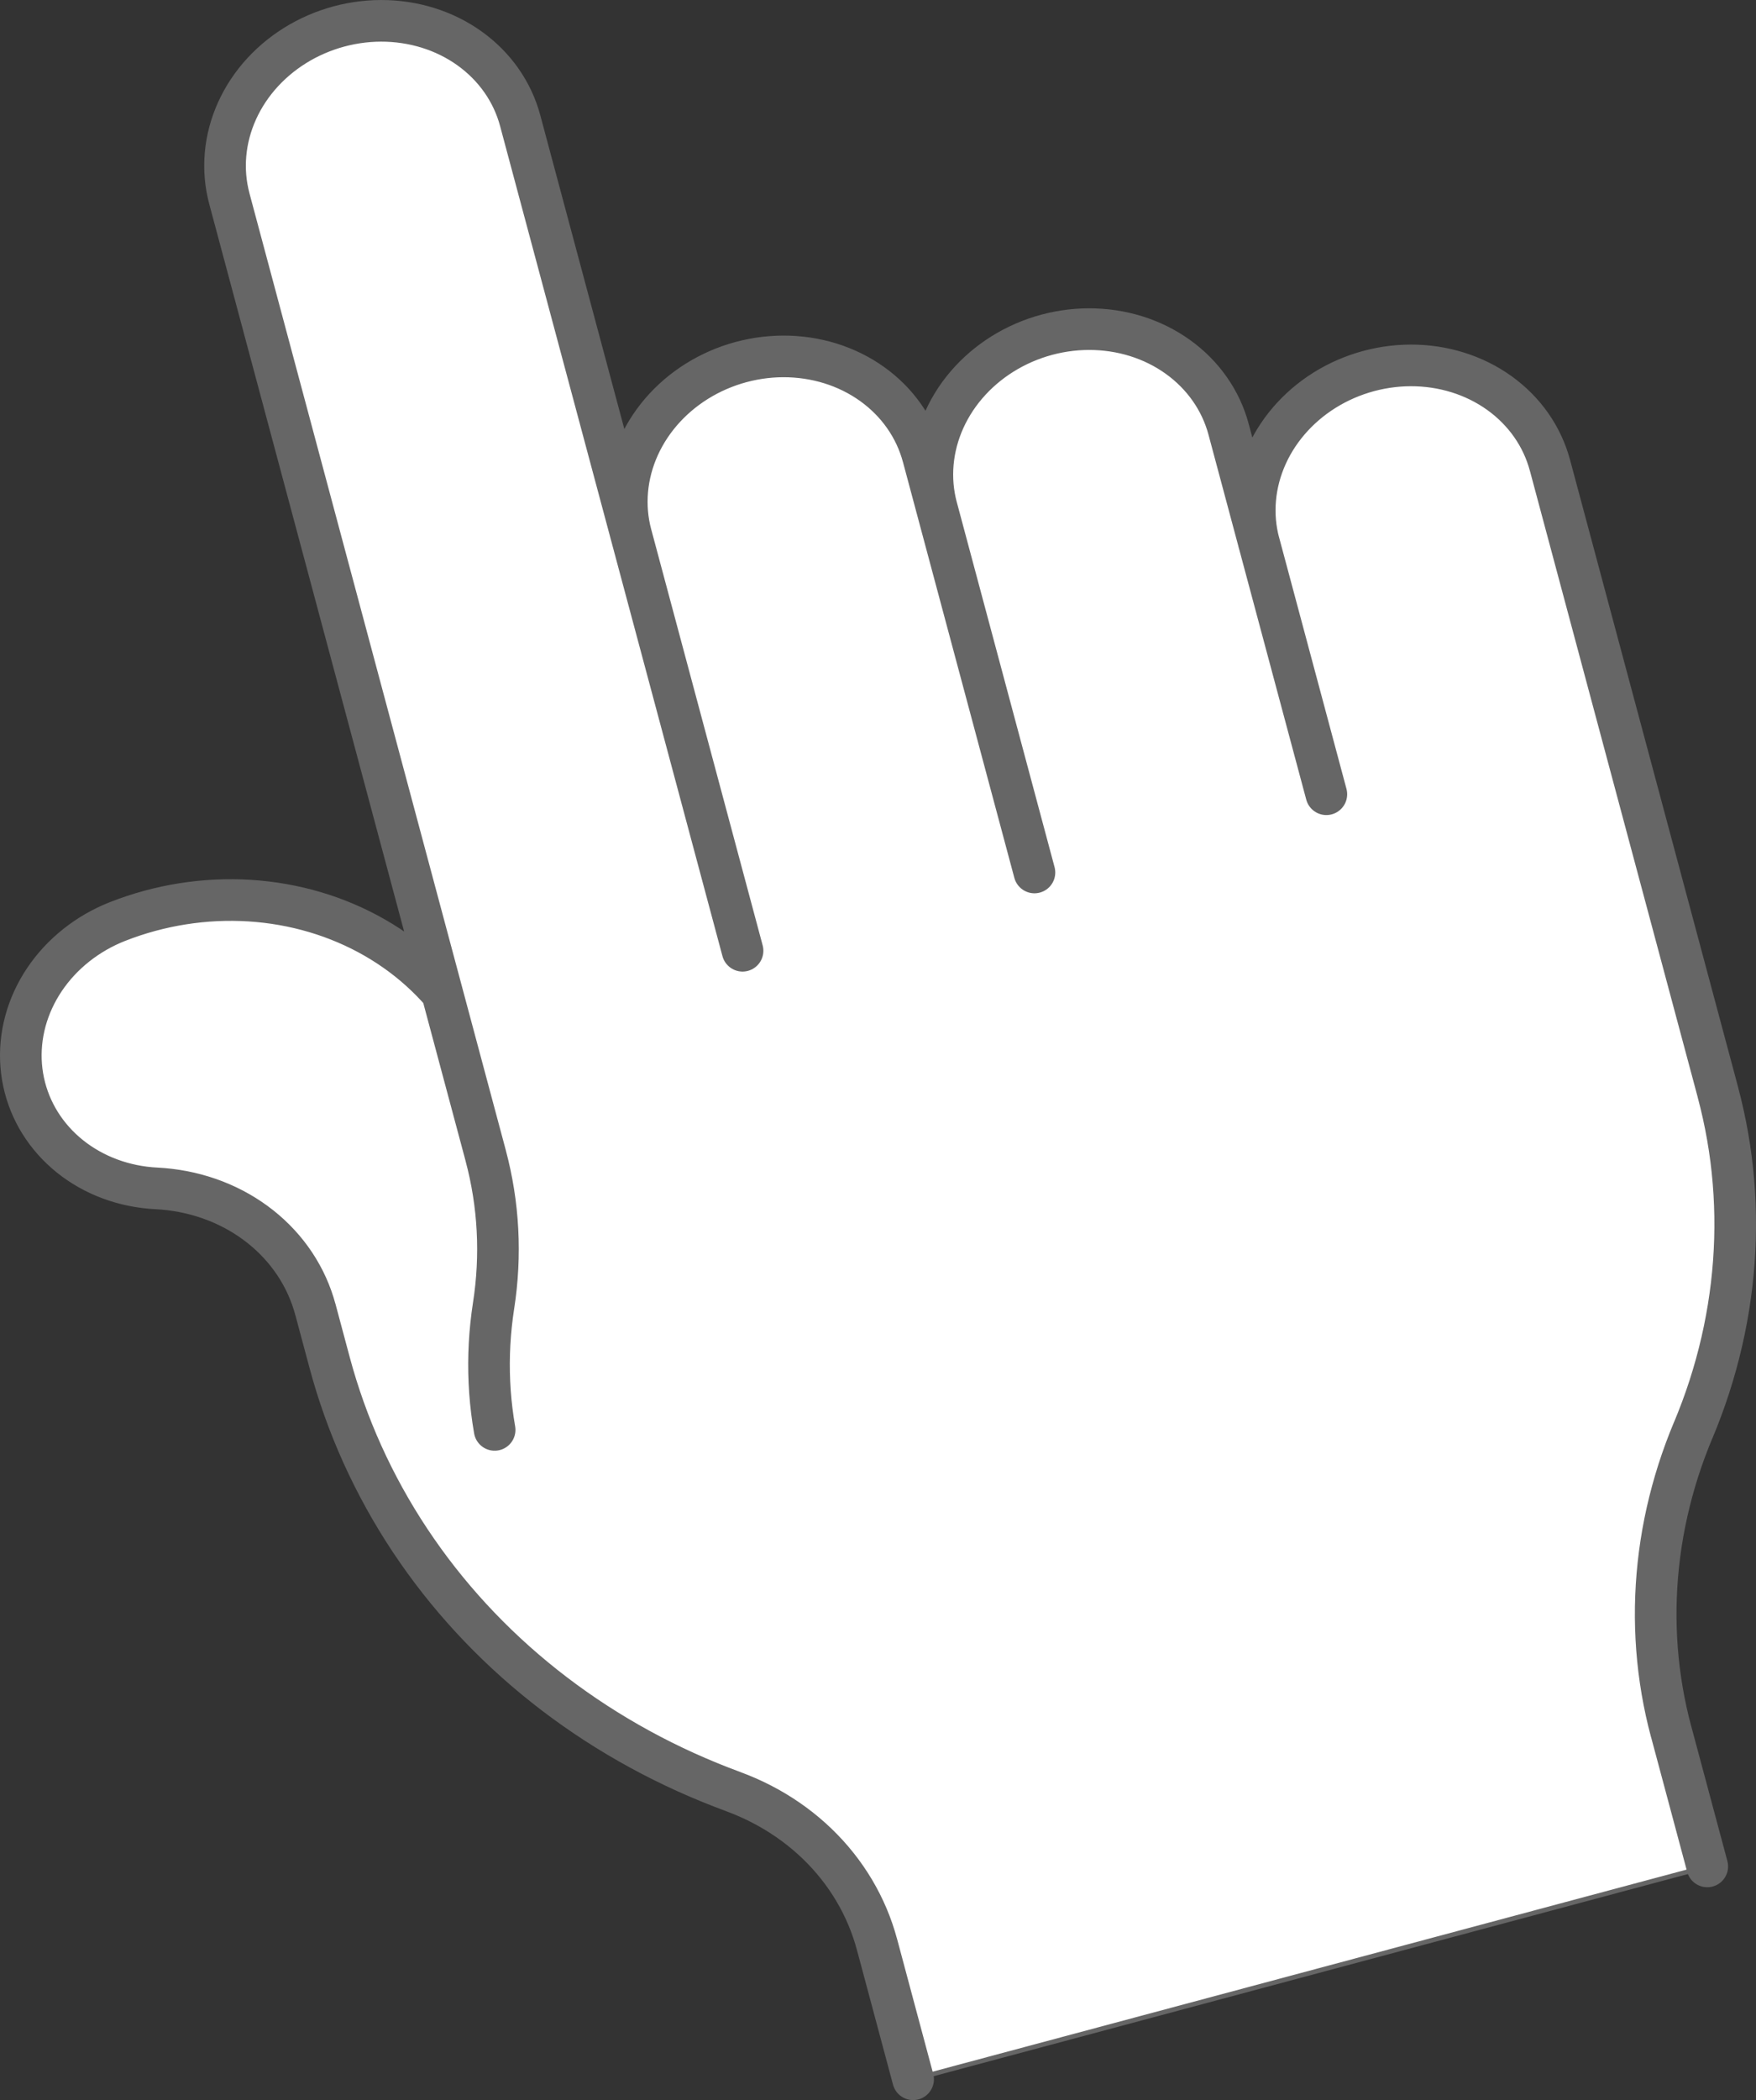 <?xml version="1.0" encoding="utf-8"?>
<!-- Generator: Adobe Illustrator 16.0.0, SVG Export Plug-In . SVG Version: 6.00 Build 0)  -->
<!DOCTYPE svg PUBLIC "-//W3C//DTD SVG 1.1//EN" "http://www.w3.org/Graphics/SVG/1.1/DTD/svg11.dtd">
<svg version="1.1" id="Layer_1" xmlns="http://www.w3.org/2000/svg" xmlns:xlink="http://www.w3.org/1999/xlink" x="0px" y="0px"
	 width="379.694px" height="453.979px" viewBox="109.495 141.606 379.694 453.979"
	 enable-background="new 109.495 141.606 379.694 453.979" xml:space="preserve">
<rect x="109.495" y="141.606" width="379.694" height="453.979" fill="#333333" stroke="none"/>
<g>
	<path fill="#FFFFFF" stroke="#666666" d="M306.936,591.094l171.715-46.011l-7.805-29.129l-0.563-2.198l-0.51-2.21l-0.459-2.222
		l-0.408-2.232l-0.355-2.243l-0.304-2.252l-0.252-2.258l-0.2-2.266l-0.146-2.271l-0.095-2.275l-0.043-2.278l0.01-2.281l0.062-2.282
		l0.114-2.283l0.168-2.283l0.219-2.281l0.271-2.277l0.323-2.275l0.375-2.27l0.427-2.264l0.479-2.258l0.531-2.249l0.58-2.24
		l0.631-2.23l0.683-2.219l0.731-2.208l0.783-2.195l0.832-2.182l0.88-2.167l0.956-2.348l0.905-2.364l0.852-2.378l0.801-2.393
		l0.747-2.405l0.696-2.417l0.641-2.426l0.589-2.437l0.534-2.445l0.48-2.452l0.428-2.459l0.37-2.465l0.319-2.469l0.263-2.472
		l0.209-2.474l0.152-2.475l0.1-2.477l0.043-2.475l-0.011-2.472l-0.066-2.47l-0.119-2.467l-0.176-2.459l-0.231-2.456l-0.285-2.447
		l-0.34-2.438l-0.395-2.43l-0.449-2.421l-0.502-2.407l-0.556-2.397l-0.61-2.383l-36.32-135.548l-0.336-1.154l-0.387-1.136
		l-0.437-1.119l-0.485-1.101l-0.534-1.079l-0.58-1.057l-0.63-1.033l-0.672-1.005l-0.718-0.979l-0.762-0.947l-0.803-0.919
		l-0.844-0.885l-0.884-0.852l-0.92-0.818l-0.959-0.779l-0.991-0.742l-1.024-0.703l-1.058-0.665l-1.088-0.622l-1.114-0.581
		l-1.143-0.536l-1.166-0.493l-1.188-0.448l-1.209-0.403l-1.228-0.355l-1.244-0.311l-1.259-0.261l-1.271-0.215l-1.283-0.166
		l-1.291-0.119l-1.297-0.069l-1.301-0.021l-1.305,0.027l-1.302,0.076l-1.303,0.126l-1.298,0.173l-1.291,0.22l-1.283,0.269
		l-1.272,0.315l-1.26,0.363l-1.245,0.409l-1.228,0.455l-1.21,0.499l-1.191,0.542l-1.166,0.586l-1.144,0.628l-1.117,0.668
		l-1.087,0.708l-1.06,0.749l-1.028,0.785l-0.993,0.822l-0.959,0.855l-0.924,0.891l-0.884,0.921l-0.847,0.954l-0.805,0.982
		l-0.765,1.009l-0.72,1.036l-0.676,1.061l-0.632,1.082l-0.582,1.104l-0.537,1.121l-0.488,1.139l-0.438,1.153l-0.391,1.169
		l-0.338,1.179l-0.288,1.188l-0.236,1.198l-0.185,1.201l-0.132,1.207l-0.081,1.208l-0.026,1.208l0.023,1.206l0.077,1.201
		l0.132,1.196l0.181,1.188l0.232,1.177l0.285,1.167l-6.597-24.619l-0.336-1.156l-0.389-1.141l-0.438-1.123l-0.486-1.104
		l-0.535-1.084l-0.585-1.059l-0.63-1.036l-0.677-1.01l-0.72-0.981l-0.762-0.954l-0.808-0.92l-0.847-0.888l-0.886-0.855l-0.924-0.819
		l-0.961-0.784l-0.997-0.744l-1.029-0.707l-1.061-0.666l-1.091-0.625l-1.12-0.582l-1.146-0.537l-1.17-0.496l-1.191-0.449
		l-1.215-0.404l-1.231-0.357l-1.249-0.311l-1.265-0.263l-1.277-0.215l-1.287-0.167l-1.294-0.118l-1.302-0.07l-1.307-0.021
		l-1.309,0.027l-1.308,0.076l-1.307,0.126l-1.303,0.173l-1.294,0.221l-1.29,0.27l-1.276,0.319l-1.264,0.362l-1.25,0.411
		l-1.233,0.456l-1.215,0.501l-1.194,0.544l-1.171,0.588l-1.147,0.631l-1.12,0.671l-1.093,0.711l-1.062,0.75l-1.032,0.789
		l-0.998,0.825l-0.963,0.86l-0.926,0.894l-0.887,0.925l-0.851,0.957l-0.81,0.986l-0.765,1.014l-0.724,1.038l-0.678,1.064
		l-0.632,1.086l-0.586,1.107l-0.539,1.126l-0.489,1.143l-0.44,1.159l-0.392,1.172l-0.339,1.183l-0.289,1.192l-0.239,1.201
		l-0.185,1.208l-0.132,1.209l-0.082,1.213l-0.027,1.212l0.024,1.209l0.079,1.207l0.131,1.2l0.183,1.191l0.233,1.182l0.285,1.17
		l-2.952-11.018l-0.336-1.156l-0.389-1.141l-0.438-1.124l-0.487-1.105l-0.536-1.082l-0.584-1.06l-0.63-1.036l-0.675-1.01
		l-0.721-0.982l-0.764-0.952l-0.805-0.922l-0.847-0.889l-0.887-0.855l-0.924-0.82l-0.962-0.781l-0.995-0.746l-1.03-0.706
		l-1.06-0.667l-1.091-0.625l-1.119-0.581l-1.146-0.539l-1.17-0.495l-1.194-0.45l-1.212-0.404l-1.233-0.357l-1.249-0.31l-1.263-0.263
		l-1.276-0.216l-1.286-0.166l-1.296-0.119l-1.302-0.07l-1.307-0.021l-1.307,0.028l-1.309,0.076l-1.306,0.125l-1.303,0.173
		l-1.296,0.222l-1.287,0.27l-1.276,0.317l-1.265,0.364l-1.25,0.41l-1.233,0.456l-1.215,0.501l-1.193,0.544l-1.172,0.588
		l-1.146,0.629l-1.122,0.672l-1.092,0.712l-1.063,0.751l-1.031,0.788l-0.997,0.825l-0.963,0.859l-0.926,0.893l-0.889,0.926
		l-0.849,0.957l-0.808,0.986l-0.766,1.014l-0.723,1.039l-0.679,1.063l-0.633,1.086l-0.586,1.107l-0.538,1.126l-0.49,1.143
		l-0.441,1.158l-0.391,1.172l-0.34,1.184l-0.289,1.193l-0.238,1.201l-0.184,1.207l-0.133,1.21l-0.081,1.212l-0.028,1.213l0.025,1.21
		l0.077,1.205l0.131,1.201l0.182,1.191l0.234,1.183l0.287,1.169l-23.989-89.529l-0.336-1.151l-0.387-1.137l-0.437-1.12l-0.485-1.101
		l-0.534-1.079l-0.582-1.056l-0.628-1.033l-0.673-1.005l-0.718-0.978l-0.761-0.949l-0.803-0.919l-0.844-0.885l-0.884-0.852
		l-0.92-0.817l-0.958-0.78l-0.992-0.743l-1.025-0.703l-1.057-0.664l-1.087-0.622l-1.115-0.58l-1.142-0.538l-1.166-0.492
		l-1.188-0.448l-1.209-0.404l-1.228-0.355l-1.245-0.31l-1.259-0.262l-1.272-0.215l-1.282-0.166l-1.291-0.118l-1.297-0.07
		l-1.302-0.021l-1.304,0.028l-1.303,0.076l-1.302,0.125l-1.296,0.173l-1.292,0.22l-1.283,0.269l-1.271,0.315l-1.26,0.363
		l-1.246,0.409l-1.228,0.455l-1.21,0.498l-1.19,0.543l-1.167,0.586l-1.144,0.628l-1.116,0.669l-1.088,0.708l-1.059,0.748
		l-1.027,0.785l-0.995,0.822l-0.959,0.856l-0.922,0.891l-0.886,0.922l-0.846,0.954l-0.805,0.982l-0.764,1.009l-0.72,1.036
		l-0.675,1.06l-0.63,1.082l-0.584,1.104l-0.537,1.122l-0.488,1.139l-0.439,1.155l-0.39,1.167l-0.339,1.179l-0.288,1.188
		l-0.236,1.197l-0.185,1.203l-0.132,1.206l-0.081,1.208l-0.027,1.208l0.025,1.206l0.076,1.201l0.13,1.196l0.181,1.188l0.234,1.178
		l0.285,1.165l46.011,171.714l-1.131-1.267l-1.173-1.235l-1.213-1.199l-1.253-1.165l-1.292-1.128l-1.329-1.089l-1.365-1.053
		l-1.399-1.013l-1.434-0.972l-1.466-0.932l-1.497-0.889l-1.527-0.847l-1.554-0.803l-1.582-0.759l-1.608-0.714l-1.632-0.668
		l-1.656-0.623l-1.676-0.576l-1.697-0.528l-1.714-0.48l-1.731-0.435l-1.748-0.384l-1.76-0.336l-1.774-0.286l-1.783-0.238
		l-1.794-0.188l-1.801-0.139l-1.806-0.089l-1.811-0.039l-1.815,0.012l-1.814,0.061l-1.814,0.11l-1.814,0.16l-1.809,0.211
		l-1.804,0.258l-1.797,0.308l-1.789,0.358l-1.78,0.406l-1.768,0.455l-1.755,0.5l-1.74,0.549l-1.725,0.597l-1.706,0.643l-1.207,0.499
		l-1.186,0.542l-1.163,0.586l-1.139,0.625l-1.113,0.667l-1.086,0.706l-1.056,0.746l-1.024,0.783l-0.992,0.818l-0.958,0.853
		l-0.922,0.887l-0.884,0.918l-0.845,0.949l-0.805,0.978l-0.764,1.005l-0.722,1.031l-0.677,1.055l-0.632,1.077l-0.586,1.099
		l-0.539,1.117l-0.492,1.134l-0.443,1.149l-0.394,1.163l-0.344,1.175l-0.293,1.184l-0.243,1.192l-0.191,1.198l-0.14,1.202
		l-0.087,1.206l-0.037,1.204l0.016,1.203l0.068,1.198l0.119,1.194l0.172,1.185l0.223,1.176l0.275,1.167l0.323,1.151l0.375,1.137
		l0.424,1.12l0.474,1.102l0.521,1.081l0.568,1.059l0.615,1.036l0.659,1.009l0.705,0.982l0.748,0.955l0.788,0.923l0.831,0.892
		l0.87,0.86l0.907,0.825l0.943,0.789l0.98,0.752l1.012,0.714l1.044,0.674l1.074,0.633l1.103,0.594l1.129,0.549l1.154,0.507
		l1.177,0.462l1.199,0.417l1.217,0.372l1.234,0.326l1.25,0.279l1.264,0.232l1.274,0.185l1.284,0.137l1.292,0.089l1.46,0.1
		l1.452,0.148l1.443,0.2l1.432,0.25l1.419,0.3l1.403,0.349l1.385,0.399l1.366,0.446l1.345,0.494l1.321,0.54l1.298,0.588l1.271,0.634
		l1.242,0.677l1.211,0.722l1.18,0.764l1.146,0.806l1.11,0.846l1.075,0.886l1.036,0.922l0.996,0.96l0.956,0.996l0.913,1.028
		l0.87,1.062l0.825,1.094l0.778,1.123l0.731,1.149l0.684,1.178l0.634,1.201l0.584,1.226l0.534,1.245l0.482,1.268l0.43,1.283
		l0.376,1.299l3.063,11.432l0.71,2.546l0.762,2.531l0.814,2.516l0.864,2.499l0.915,2.482l0.966,2.462l1.017,2.444l1.067,2.424
		l1.116,2.403l1.165,2.381l1.214,2.358l1.262,2.336l1.31,2.312l1.358,2.287l1.403,2.259l1.452,2.233l1.497,2.208l1.542,2.178
		l1.587,2.149l1.631,2.121l1.675,2.089l1.719,2.059l1.761,2.027l1.803,1.994l1.845,1.961l1.886,1.928l1.925,1.892l1.964,1.858
		l2.004,1.821l2.041,1.784l2.08,1.748l2.116,1.711l2.151,1.672l2.187,1.634l2.221,1.594l2.254,1.554l2.287,1.512l2.32,1.473
		l2.351,1.431l2.381,1.388l2.41,1.346l2.439,1.304l2.467,1.26l2.493,1.214l2.52,1.171l2.546,1.127l2.569,1.08l2.592,1.037
		l2.616,0.988l1.57,0.605l1.547,0.651l1.521,0.697l1.495,0.743l1.467,0.786l1.437,0.831l1.406,0.873l1.374,0.915l1.341,0.956
		l1.305,0.996l1.267,1.036l1.231,1.072l1.192,1.11l1.151,1.146l1.11,1.18l1.068,1.215l1.025,1.245l0.98,1.278l0.935,1.308
		l0.889,1.336l0.842,1.362l0.793,1.39l0.746,1.413l0.694,1.436l0.646,1.458l0.594,1.479l0.542,1.497l0.491,1.515l0.438,1.529
		l7.805,29.129L306.936,591.094z"/>
	<path fill="none" stroke="#666666" stroke-width="9" stroke-linecap="round" stroke-linejoin="round" d="M475.604,450.806
		l0.956-2.35l0.905-2.363l0.853-2.378l0.801-2.393l0.747-2.405l0.695-2.416l0.641-2.427l0.589-2.437l0.534-2.446l0.48-2.452
		l0.428-2.458l0.37-2.465l0.319-2.469l0.263-2.472l0.209-2.474l0.153-2.475l0.1-2.477l0.042-2.475l-0.01-2.473l-0.067-2.468
		l-0.119-2.468l-0.176-2.459l-0.231-2.456l-0.284-2.447l-0.34-2.438l-0.395-2.43l-0.449-2.42l-0.503-2.408l-0.555-2.396l-0.61-2.383
		 M159.083,184.536l55.438,206.898 M221.973,167.685l48.083,179.447 M444.636,242.175l36.32,135.548 M375.148,234.401l21.141,78.898
		 M309.078,240.296l24.093,89.916 M180.758,436.113l-3.063-11.432 M299.131,561.957l7.805,29.129 M470.845,515.946l7.806,29.129
		 M221.971,167.677l-0.336-1.151l-0.387-1.137l-0.437-1.12l-0.485-1.1l-0.533-1.079l-0.582-1.056L218.583,160l-0.673-1.005
		l-0.717-0.978l-0.762-0.949l-0.803-0.919l-0.844-0.885l-0.884-0.852l-0.92-0.816l-0.958-0.78l-0.992-0.743l-1.025-0.703
		l-1.057-0.664l-1.087-0.622l-1.115-0.58l-1.142-0.537l-1.166-0.492l-1.188-0.448l-1.209-0.403l-1.228-0.355l-1.245-0.31
		l-1.259-0.262l-1.272-0.214l-1.282-0.166l-1.291-0.118l-1.297-0.07l-1.301-0.021l-1.304,0.028l-1.304,0.076l-1.302,0.125
		l-1.296,0.173l-1.292,0.221l-1.283,0.269l-1.272,0.315l-1.26,0.363l-1.246,0.409l-1.228,0.455l-1.211,0.499l-1.19,0.543
		l-1.167,0.585l-1.143,0.628l-1.116,0.669l-1.088,0.709l-1.059,0.748l-1.027,0.785l-0.994,0.822l-0.959,0.856l-0.923,0.89
		l-0.886,0.922l-0.846,0.954l-0.805,0.982l-0.763,1.009l-0.72,1.036l-0.676,1.06l-0.629,1.082l-0.584,1.104l-0.536,1.121
		l-0.488,1.14l-0.439,1.155l-0.389,1.167l-0.339,1.179l-0.288,1.188l-0.237,1.197l-0.184,1.203l-0.133,1.206l-0.081,1.208
		l-0.027,1.208l0.025,1.206l0.077,1.201l0.13,1.195l0.182,1.188l0.233,1.178l0.285,1.166 M268.031,528.895l-2.616-0.989
		l-2.593-1.036l-2.569-1.081l-2.546-1.126l-2.52-1.171l-2.493-1.215l-2.467-1.259l-2.439-1.304l-2.41-1.346l-2.381-1.389
		l-2.35-1.431l-2.319-1.471l-2.288-1.514l-2.254-1.554l-2.221-1.594l-2.187-1.632l-2.152-1.673l-2.115-1.711l-2.08-1.747
		l-2.041-1.785l-2.004-1.822l-1.965-1.857l-1.925-1.893l-1.886-1.927l-1.845-1.962l-1.803-1.994l-1.761-2.026l-1.719-2.06
		l-1.676-2.09l-1.631-2.119l-1.587-2.149l-1.542-2.18l-1.497-2.206l-1.451-2.233l-1.404-2.261l-1.358-2.287l-1.31-2.311
		l-1.262-2.336l-1.214-2.358l-1.165-2.381l-1.116-2.403l-1.067-2.424l-1.017-2.444l-0.966-2.463l-0.915-2.481l-0.864-2.499
		l-0.814-2.516l-0.762-2.53l-0.709-2.547 M134.958,340.791l-1.207,0.499l-1.186,0.542l-1.163,0.585l-1.139,0.626l-1.113,0.667
		l-1.085,0.707l-1.057,0.746l-1.024,0.782l-0.992,0.819l-0.958,0.853l-0.922,0.886l-0.884,0.918l-0.845,0.949l-0.805,0.978
		l-0.764,1.005l-0.722,1.031l-0.677,1.055l-0.632,1.077l-0.586,1.099l-0.539,1.116l-0.492,1.134l-0.442,1.15l-0.395,1.163
		l-0.344,1.174l-0.293,1.185l-0.243,1.192l-0.191,1.198l-0.139,1.202l-0.088,1.205l-0.036,1.205l0.016,1.202l0.068,1.199l0.12,1.194
		l0.172,1.186l0.223,1.176l0.274,1.166l0.324,1.151l0.375,1.137l0.423,1.12l0.474,1.102l0.521,1.08l0.568,1.06l0.615,1.035
		l0.659,1.01l0.705,0.982l0.748,0.955l0.789,0.923l0.831,0.892l0.869,0.859l0.907,0.826l0.944,0.789l0.979,0.752l1.012,0.714
		l1.044,0.674l1.075,0.634l1.102,0.593l1.13,0.549l1.155,0.507l1.177,0.462l1.198,0.417l1.218,0.372l1.234,0.326l1.25,0.279
		l1.263,0.232l1.275,0.185l1.284,0.138l1.291,0.088 M309.073,240.299l-0.335-1.157l-0.389-1.14l-0.438-1.124l-0.488-1.105
		l-0.535-1.083l-0.585-1.06l-0.63-1.036l-0.674-1.01l-0.721-0.981l-0.764-0.953l-0.805-0.922l-0.848-0.888l-0.887-0.855l-0.924-0.82
		l-0.961-0.782l-0.996-0.746l-1.029-0.706l-1.06-0.667l-1.092-0.624l-1.119-0.582l-1.145-0.539l-1.17-0.494l-1.193-0.45
		l-1.212-0.404l-1.233-0.357l-1.25-0.31l-1.264-0.263l-1.276-0.215l-1.285-0.167l-1.298-0.119l-1.301-0.07l-1.307-0.021
		l-1.307,0.028l-1.309,0.076l-1.306,0.125l-1.303,0.173l-1.295,0.222l-1.288,0.27l-1.277,0.316l-1.265,0.364l-1.25,0.41
		l-1.233,0.456l-1.215,0.501l-1.193,0.544l-1.172,0.588l-1.146,0.629l-1.122,0.671l-1.092,0.711l-1.063,0.751l-1.031,0.788
		l-0.998,0.824l-0.962,0.86l-0.927,0.893l-0.889,0.926l-0.849,0.956l-0.808,0.986l-0.766,1.013l-0.724,1.04l-0.679,1.063
		l-0.632,1.086l-0.586,1.107l-0.538,1.126l-0.49,1.144l-0.441,1.158l-0.391,1.172l-0.34,1.184l-0.289,1.193l-0.237,1.201
		l-0.185,1.207l-0.133,1.21l-0.081,1.212l-0.028,1.212l0.025,1.21l0.078,1.205l0.13,1.201l0.183,1.192l0.234,1.181l0.287,1.17
		 M312.025,251.317l-0.284-1.17l-0.234-1.183l-0.183-1.192l-0.13-1.2l-0.079-1.206l-0.024-1.21l0.027-1.211l0.082-1.213l0.132-1.21
		l0.185-1.207l0.239-1.201l0.288-1.193l0.34-1.183l0.391-1.172l0.441-1.159l0.489-1.143l0.539-1.126l0.586-1.107l0.632-1.086
		l0.678-1.064l0.723-1.039l0.766-1.013l0.81-0.986l0.851-0.957l0.887-0.926l0.926-0.893l0.963-0.86l0.998-0.824l1.032-0.789
		l1.062-0.75l1.093-0.711l1.12-0.671l1.147-0.631l1.171-0.588l1.194-0.545l1.215-0.5l1.233-0.456l1.25-0.411l1.264-0.363
		l1.276-0.318l1.289-0.27l1.295-0.222l1.302-0.174l1.308-0.125l1.308-0.076l1.309-0.027l1.307,0.021l1.302,0.07l1.295,0.118
		l1.286,0.167l1.277,0.215l1.265,0.263l1.249,0.31l1.231,0.358l1.215,0.404l1.191,0.449l1.169,0.495l1.146,0.539l1.12,0.582
		l1.091,0.625l1.061,0.666l1.028,0.706l0.998,0.745l0.961,0.783l0.924,0.82l0.886,0.854l0.847,0.889l0.807,0.921l0.763,0.953
		l0.72,0.982l0.677,1.01l0.63,1.036l0.583,1.06l0.536,1.083l0.487,1.104l0.438,1.124l0.389,1.141l0.337,1.156 M177.689,424.685
		l-0.377-1.3l-0.43-1.284l-0.481-1.266l-0.534-1.246l-0.584-1.226l-0.634-1.201l-0.684-1.177l-0.73-1.151l-0.778-1.121l-0.825-1.093
		l-0.869-1.063l-0.913-1.029l-0.956-0.995l-0.996-0.96l-1.036-0.923l-1.074-0.885l-1.111-0.846l-1.146-0.806l-1.18-0.764
		l-1.21-0.722l-1.242-0.678l-1.27-0.633l-1.298-0.588l-1.321-0.541l-1.345-0.493l-1.367-0.447l-1.385-0.398l-1.403-0.35
		l-1.418-0.299l-1.432-0.25l-1.443-0.2l-1.453-0.149l-1.459-0.099 M134.955,340.795l1.706-0.643l1.724-0.596l1.74-0.55l1.755-0.501
		l1.768-0.454l1.779-0.406l1.79-0.357l1.797-0.308l1.804-0.259l1.809-0.21l1.813-0.161l1.814-0.11l1.815-0.06l1.815-0.012
		l1.811,0.039l1.806,0.089l1.801,0.139l1.794,0.188l1.784,0.238l1.773,0.287l1.76,0.337l1.747,0.384l1.731,0.434l1.715,0.481
		l1.696,0.528l1.676,0.576l1.656,0.624l1.632,0.668l1.607,0.713l1.583,0.759l1.555,0.803l1.527,0.847l1.497,0.889l1.466,0.932
		l1.433,0.972l1.4,1.013l1.365,1.052l1.329,1.09l1.292,1.128l1.252,1.164l1.214,1.201l1.173,1.234l1.131,1.268 M299.125,561.956
		l-0.438-1.528l-0.49-1.515l-0.542-1.497l-0.594-1.478l-0.646-1.458l-0.695-1.437l-0.745-1.413l-0.793-1.389l-0.842-1.363
		l-0.889-1.336l-0.935-1.307l-0.981-1.278l-1.025-1.247l-1.068-1.214l-1.11-1.18l-1.152-1.147l-1.191-1.109l-1.231-1.073
		l-1.268-1.035l-1.304-0.995L279.843,535l-1.373-0.915l-1.406-0.873l-1.437-0.83l-1.466-0.787l-1.496-0.743l-1.521-0.697
		l-1.547-0.651l-1.57-0.605 M470.835,515.946l-0.563-2.197l-0.51-2.21l-0.459-2.223l-0.408-2.232l-0.354-2.243l-0.306-2.252
		l-0.251-2.258l-0.199-2.266l-0.147-2.271l-0.095-2.276l-0.043-2.278l0.01-2.281l0.062-2.282l0.115-2.283l0.167-2.283l0.219-2.281
		l0.271-2.277l0.323-2.274l0.374-2.271l0.428-2.264l0.479-2.257l0.531-2.25l0.58-2.239l0.632-2.231l0.681-2.22l0.733-2.207
		l0.782-2.195l0.832-2.182l0.879-2.166 M214.514,391.426l0.501,1.971l0.449,1.985l0.396,1.995l0.345,2.007l0.293,2.016l0.239,2.023
		l0.187,2.031l0.134,2.036l0.081,2.041l0.027,2.044l-0.025,2.046l-0.078,2.048l-0.132,2.047l-0.184,2.046l-0.237,2.044l-0.29,2.04
		l-0.295,2.069l-0.243,2.072l-0.191,2.076l-0.139,2.076l-0.087,2.078l-0.035,2.075l0.018,2.075l0.07,2.071l0.121,2.067l0.174,2.063
		l0.227,2.056l0.278,2.047l0.329,2.039 M381.731,259.02l-0.284-1.167l-0.233-1.178l-0.182-1.188l-0.131-1.195l-0.077-1.201
		l-0.023-1.206l0.026-1.208l0.081-1.208l0.133-1.207l0.185-1.202l0.236-1.197l0.287-1.188l0.338-1.179l0.392-1.169l0.438-1.153
		l0.489-1.14l0.536-1.122l0.583-1.103l0.63-1.082l0.678-1.06l0.72-1.036l0.764-1.009l0.806-0.982l0.845-0.954l0.885-0.922
		l0.924-0.891l0.959-0.856l0.993-0.822l1.027-0.785l1.061-0.748l1.087-0.708l1.117-0.669l1.143-0.628l1.168-0.586l1.189-0.542
		l1.21-0.499l1.229-0.454l1.245-0.409l1.26-0.363l1.272-0.315l1.283-0.269l1.291-0.221l1.298-0.174l1.302-0.125l1.304-0.076
		l1.304-0.028l1.301,0.021l1.297,0.069l1.291,0.118l1.283,0.166l1.272,0.214l1.259,0.262l1.243,0.311l1.229,0.355l1.208,0.403
		l1.189,0.448l1.165,0.492l1.143,0.537l1.114,0.581l1.088,0.622l1.057,0.664l1.025,0.703l0.992,0.743l0.958,0.779l0.921,0.818
		l0.883,0.852l0.843,0.885l0.804,0.918l0.763,0.948l0.717,0.979l0.672,1.006l0.63,1.032l0.581,1.056l0.534,1.079l0.484,1.1
		l0.437,1.12l0.387,1.137l0.337,1.152"/>
</g>
</svg>
